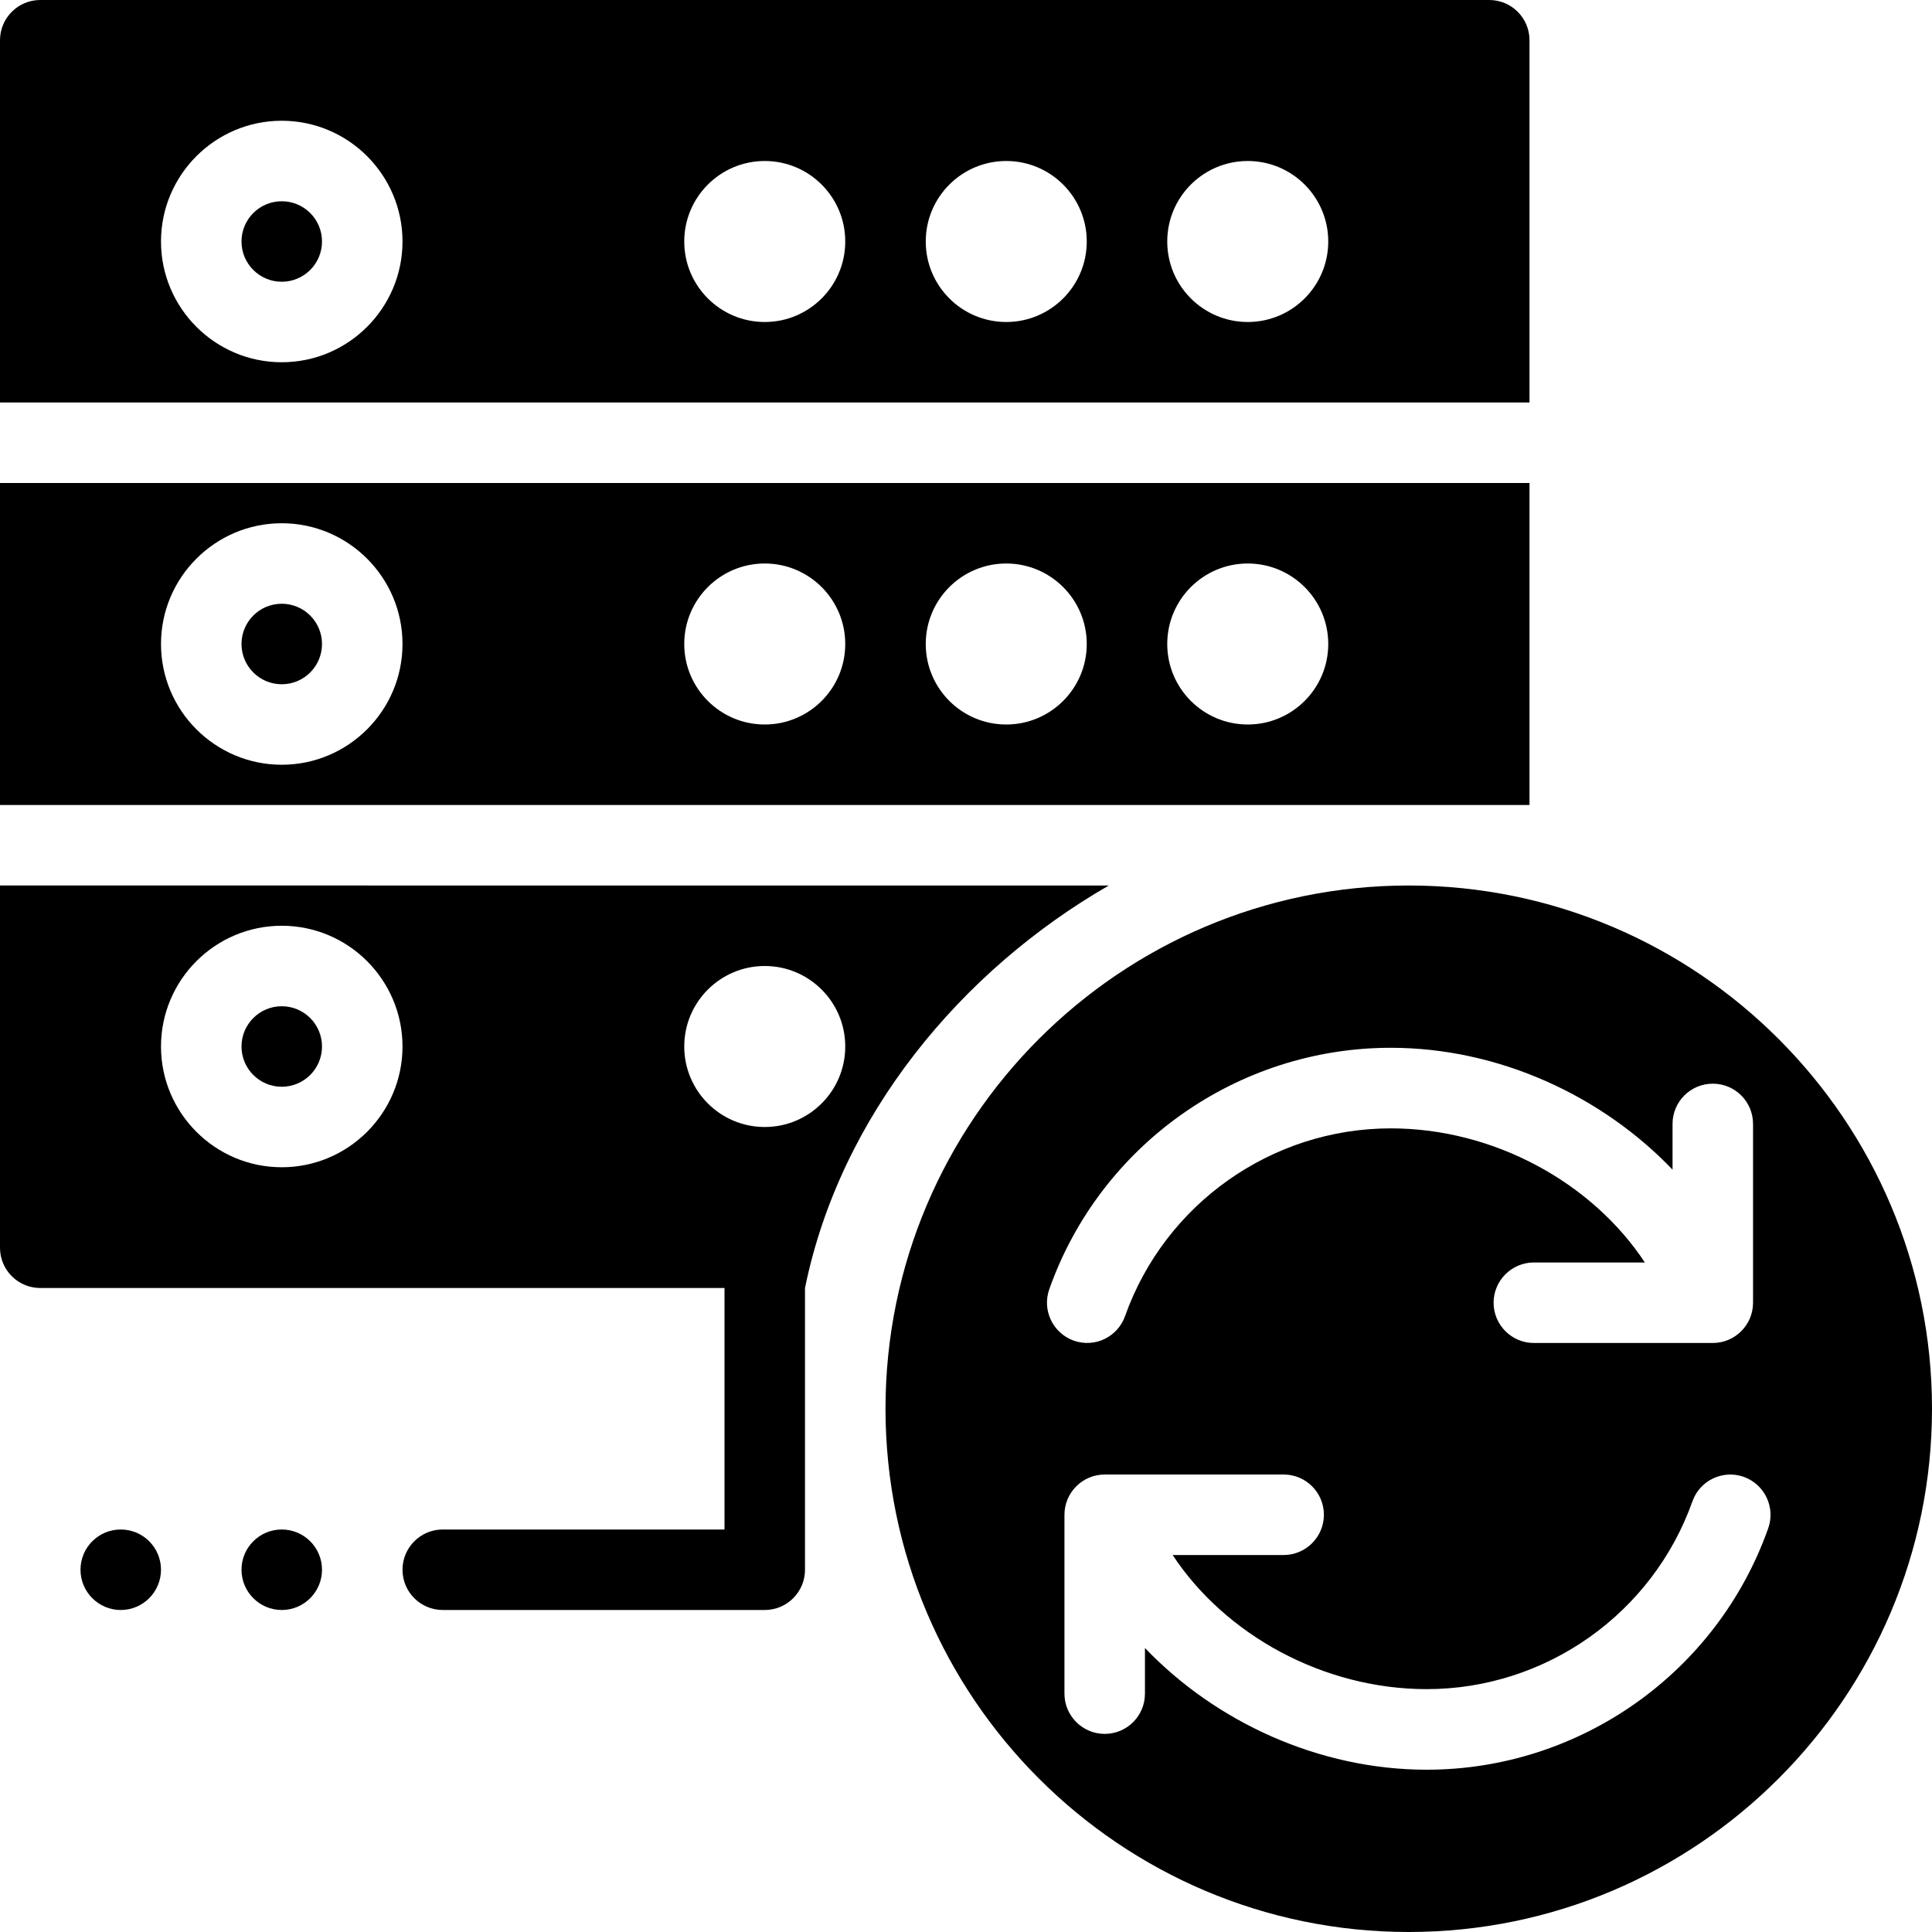 <?xml version="1.0" encoding="utf-8"?>
<!-- Generator: Adobe Illustrator 19.2.1, SVG Export Plug-In . SVG Version: 6.00 Build 0)  -->
<svg version="1.1" xmlns="http://www.w3.org/2000/svg" xmlns:xlink="http://www.w3.org/1999/xlink" x="0px" y="0px" width="24px"
	 height="24px" viewBox="0 0 24 24" enable-background="new 0 0 24 24" xml:space="preserve">
<g id="Filled_Icons_1_">
	<g id="Filled_Icons">
	</g>
	<g id="New_icons">
		<g>
			<path d="M17.5,11c-3.584,0-6.5,2.916-6.5,6.5s2.916,6.5,6.5,6.5s6.5-2.916,6.5-6.5S21.084,11,17.5,11z M13.035,16.014
				c0.635-1.794,2.34-2.998,4.242-2.998c1.337,0,2.619,0.593,3.5,1.514v-0.568c0-0.277,0.224-0.5,0.5-0.5c0.276,0,0.5,0.223,0.5,0.5
				v2.221c0,0.276-0.224,0.5-0.5,0.5h-2.223c-0.275,0-0.5-0.224-0.5-0.5c0-0.276,0.225-0.5,0.5-0.5h1.379
				c-0.653-0.991-1.873-1.666-3.156-1.666c-1.479,0-2.806,0.938-3.301,2.332c-0.089,0.252-0.366,0.399-0.638,0.305
				C13.078,16.56,12.942,16.274,13.035,16.014z M21.965,18.986c-0.635,1.793-2.34,2.998-4.242,2.998c-1.336,0-2.619-0.591-3.5-1.512
				v0.567c0,0.276-0.223,0.5-0.5,0.5c-0.275,0-0.5-0.224-0.5-0.5v-2.222c0-0.276,0.225-0.5,0.5-0.5h2.223c0.276,0,0.5,0.224,0.5,0.5
				c0,0.275-0.224,0.5-0.5,0.5h-1.379c0.653,0.992,1.873,1.666,3.156,1.666c1.479,0,2.806-0.938,3.301-2.333
				c0.092-0.26,0.378-0.396,0.638-0.304C21.922,18.44,22.058,18.726,21.965,18.986z"/>
			<g>
				<g>
					<path d="M1.5,19C1.224,19,1,19.223,1,19.5C1,19.775,1.224,20,1.5,20S2,19.775,2,19.5C2,19.223,1.776,19,1.5,19L1.5,19z"/>
				</g>
				<g>
					<path d="M3.5,19C3.224,19,3,19.223,3,19.5C3,19.775,3.224,20,3.5,20S4,19.775,4,19.5C4,19.223,3.776,19,3.5,19L3.5,19z"/>
				</g>
				<g>
					<path d="M18.5,0h-18C0.224,0,0,0.224,0,0.5V5h19V0.5C19,0.224,18.776,0,18.5,0z M3.5,4.5C2.673,4.5,2,3.827,2,3
						s0.673-1.5,1.5-1.5S5,2.173,5,3S4.327,4.5,3.5,4.5z M9.5,4c-0.552,0-1-0.448-1-1s0.448-1,1-1s1,0.448,1,1S10.052,4,9.5,4z
						 M12.5,4c-0.552,0-1-0.448-1-1s0.448-1,1-1s1,0.448,1,1S13.052,4,12.5,4z M15.5,4c-0.552,0-1-0.448-1-1s0.448-1,1-1
						s1,0.448,1,1S16.052,4,15.5,4z"/>
					<circle cx="3.5" cy="3" r="0.5"/>
					<circle cx="3.5" cy="8" r="0.5"/>
					<path d="M0,10h19V6H0V10z M15.5,7c0.552,0,1,0.448,1,1s-0.448,1-1,1s-1-0.448-1-1S14.948,7,15.5,7z M12.5,7
						c0.552,0,1,0.448,1,1s-0.448,1-1,1s-1-0.448-1-1S11.948,7,12.5,7z M9.5,7c0.552,0,1,0.448,1,1s-0.448,1-1,1s-1-0.448-1-1
						S8.948,7,9.5,7z M3.5,6.5C4.327,6.5,5,7.173,5,8S4.327,9.5,3.5,9.5S2,8.827,2,8S2.673,6.5,3.5,6.5z"/>
					<circle cx="3.5" cy="13" r="0.5"/>
					<path d="M0,15.5C0,15.776,0.224,16,0.5,16H9v3H5.5C5.224,19,5,19.224,5,19.5S5.224,20,5.5,20h4c0.276,0,0.5-0.224,0.5-0.5V16
						c0.436-2.139,1.939-3.943,3.774-5H0V15.5z M9.5,12c0.552,0,1,0.448,1,1s-0.448,1-1,1s-1-0.448-1-1S8.948,12,9.5,12z M3.5,11.5
						C4.327,11.5,5,12.173,5,13s-0.673,1.5-1.5,1.5S2,13.827,2,13S2.673,11.5,3.5,11.5z"/>
				</g>
			</g>
		</g>
	</g>
</g>
<g id="Invisible_Shape">
	<rect fill="none" width="24" height="24"/>
</g>
</svg>
